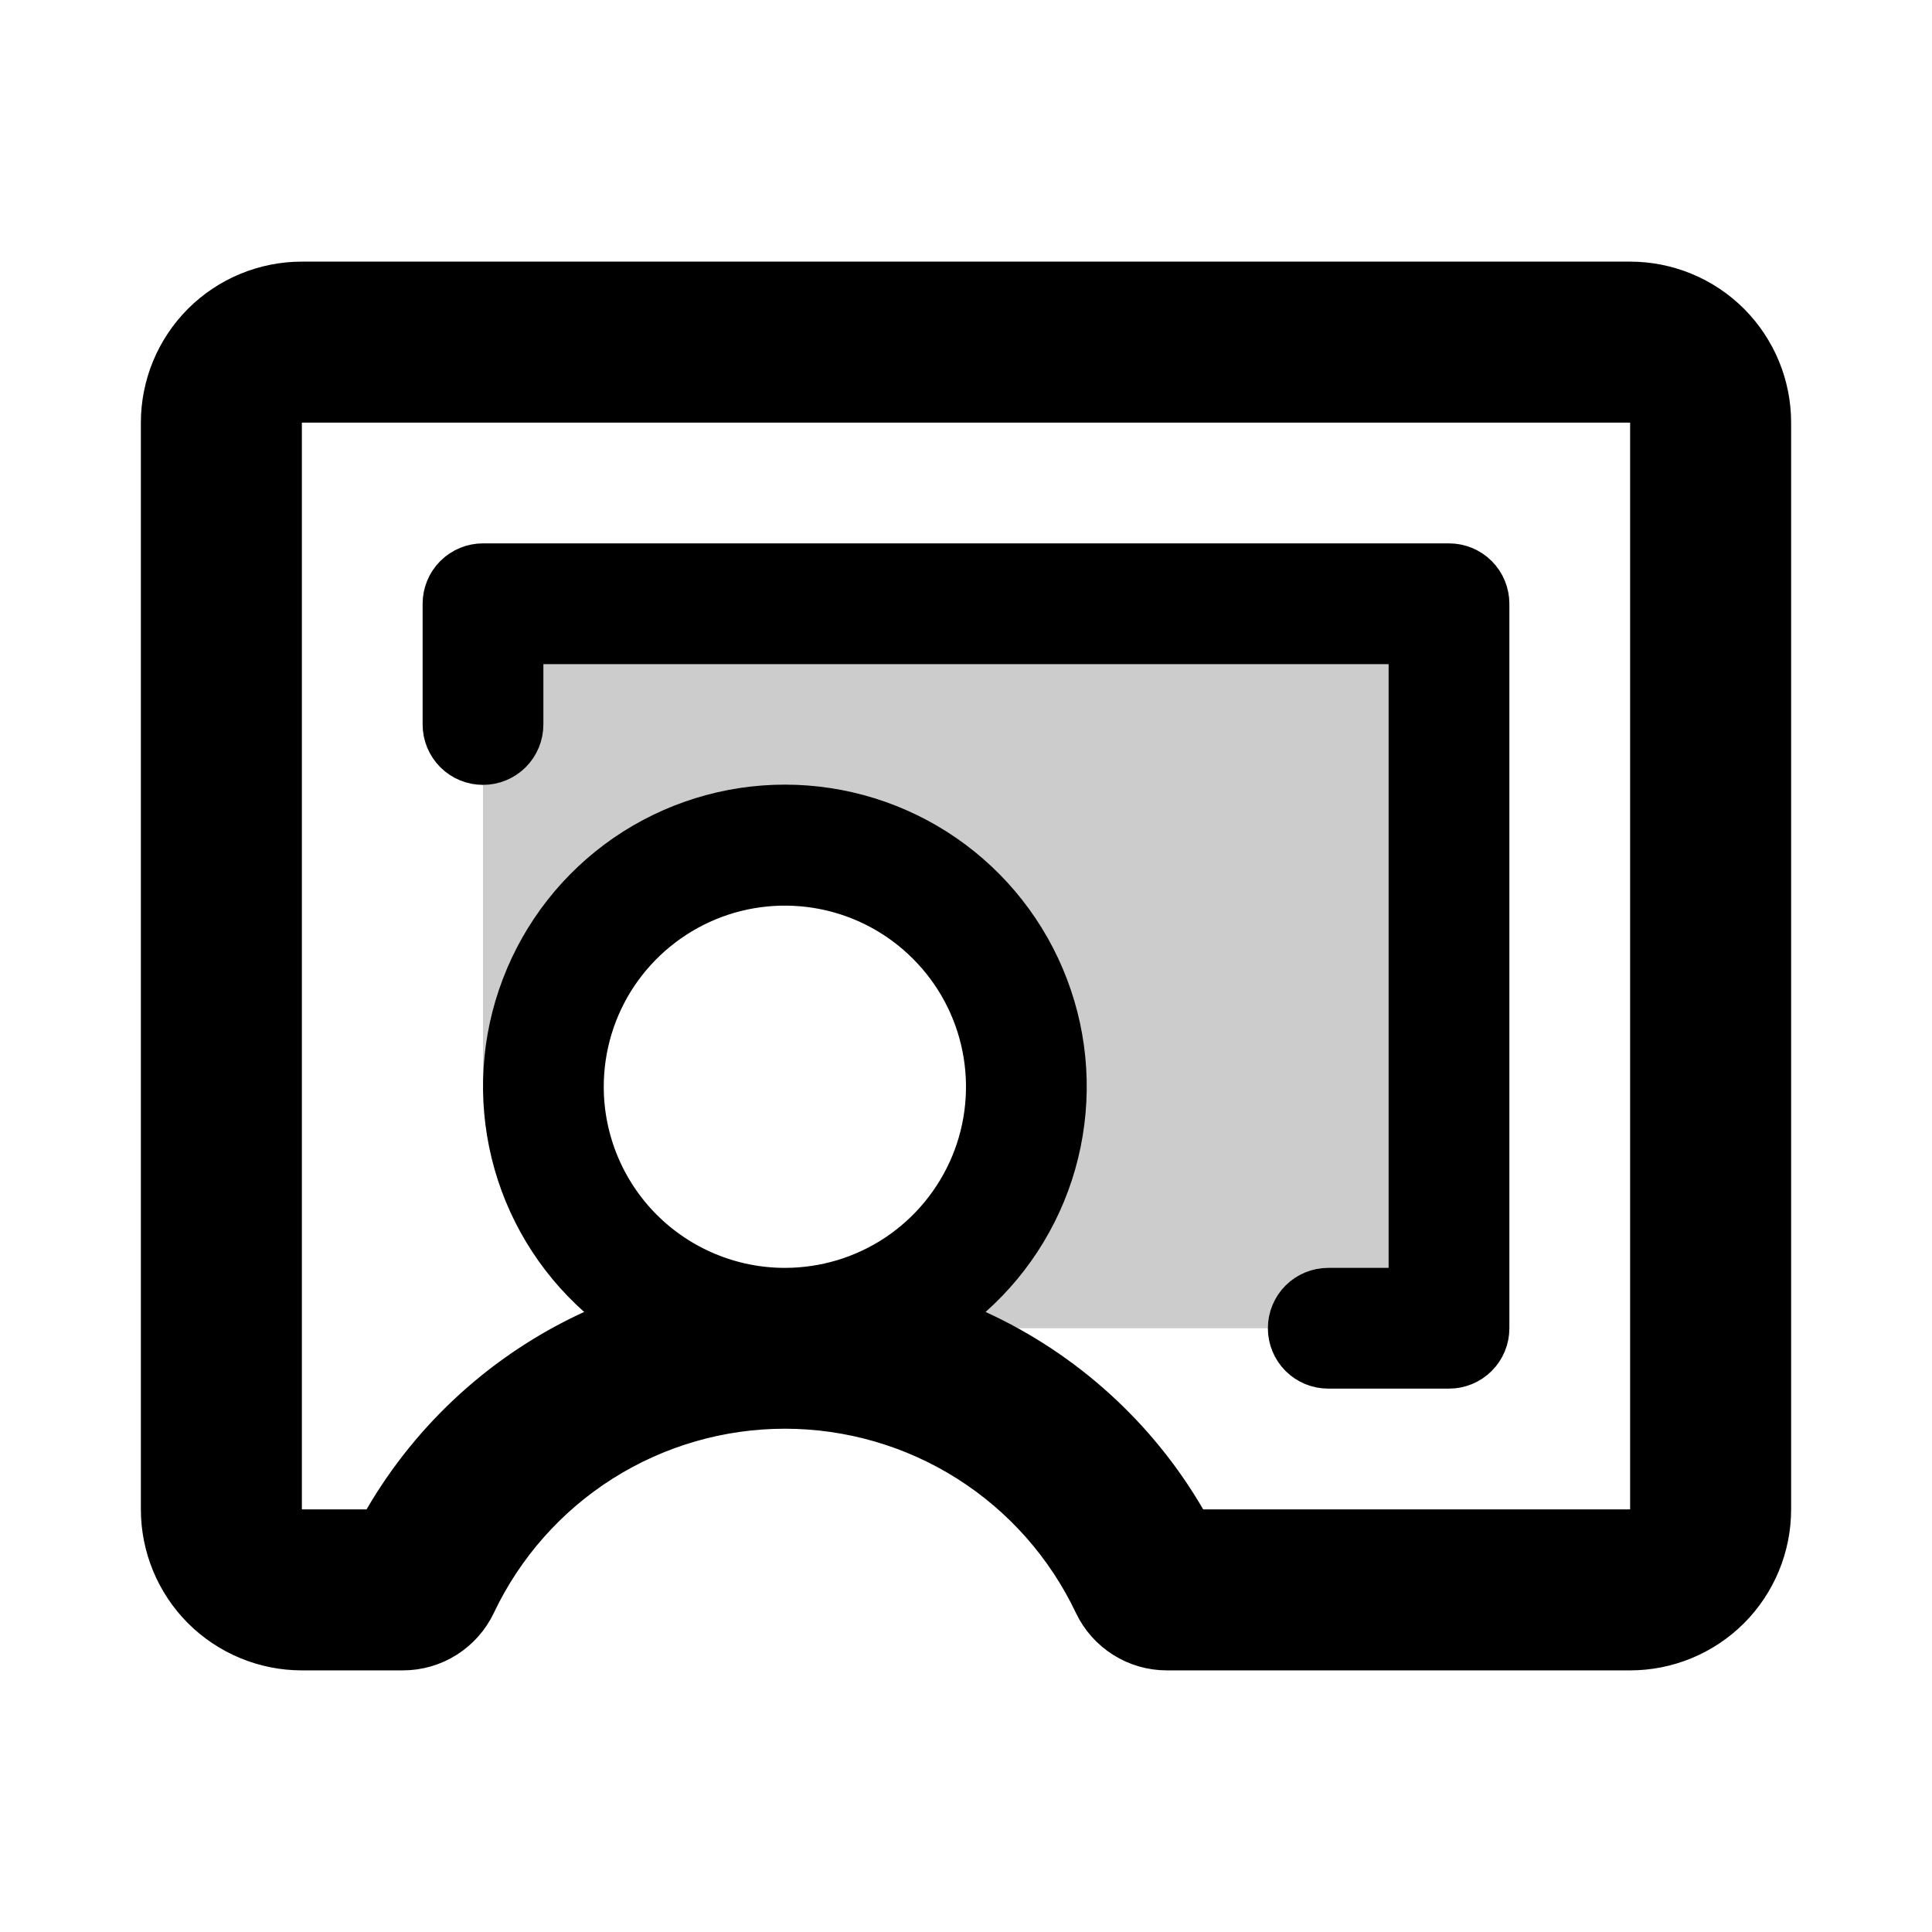 <svg width="24" height="24" viewBox="0 0 24 24" fill="none" xmlns="http://www.w3.org/2000/svg">
<path opacity="0.2" d="M18 7.5V16.5H9.75C10.343 16.5 10.923 16.324 11.417 15.994C11.91 15.665 12.295 15.196 12.522 14.648C12.749 14.1 12.808 13.497 12.692 12.915C12.577 12.333 12.291 11.798 11.871 11.379C11.452 10.959 10.917 10.673 10.335 10.558C9.753 10.442 9.15 10.501 8.602 10.728C8.054 10.955 7.585 11.34 7.256 11.833C6.926 12.327 6.75 12.907 6.75 13.5H6V7.5H18Z" fill="black"/>
<path d="M5.683 19.822L5.231 19.607C5.211 19.65 5.179 19.686 5.139 19.711C5.099 19.737 5.053 19.75 5.005 19.75H5.005H3.75C3.485 19.75 3.23 19.645 3.043 19.457C2.855 19.27 2.75 19.015 2.75 18.75V5.25C2.75 4.985 2.855 4.73 3.043 4.543C3.23 4.355 3.485 4.25 3.75 4.25H20.25C20.515 4.25 20.77 4.355 20.957 4.543C21.145 4.73 21.25 4.985 21.25 5.25V18.75C21.25 19.015 21.145 19.27 20.957 19.457C20.77 19.645 20.515 19.75 20.25 19.75H14.495H14.495C14.447 19.75 14.401 19.737 14.361 19.711C14.321 19.686 14.289 19.65 14.269 19.607C13.863 18.752 13.224 18.029 12.424 17.523C11.624 17.017 10.697 16.748 9.75 16.748C8.803 16.748 7.876 17.017 7.076 17.523C6.276 18.029 5.636 18.752 5.231 19.608L5.683 19.822ZM5.683 19.822C6.048 19.052 6.624 18.401 7.344 17.945C8.064 17.49 8.898 17.248 9.75 17.248C10.602 17.248 11.437 17.49 12.156 17.945C12.876 18.401 13.452 19.052 13.817 19.822C13.878 19.95 13.974 20.058 14.094 20.134C14.214 20.21 14.353 20.25 14.495 20.25H20.25C20.648 20.25 21.029 20.092 21.311 19.811C21.592 19.529 21.75 19.148 21.75 18.75V5.25C21.75 4.852 21.592 4.471 21.311 4.189C21.029 3.908 20.648 3.75 20.25 3.75H3.75C3.352 3.75 2.971 3.908 2.689 4.189C2.408 4.471 2.25 4.852 2.25 5.25V18.75C2.25 19.148 2.408 19.529 2.689 19.811C2.971 20.092 3.352 20.25 3.75 20.25H5.005C5.147 20.25 5.286 20.21 5.406 20.134C5.526 20.058 5.622 19.95 5.683 19.822ZM20.25 19.25H20.75V18.75V5.25V4.75H20.25H3.75H3.25V5.25V18.75V19.25H3.75H4.553H4.841L4.986 19.001C5.56 18.014 6.426 17.228 7.465 16.752L8.16 16.433L7.589 15.924C7.097 15.486 6.749 14.909 6.593 14.269C6.437 13.629 6.478 12.956 6.713 12.341C6.947 11.725 7.363 11.195 7.905 10.821C8.448 10.447 9.091 10.247 9.75 10.247C10.409 10.247 11.052 10.447 11.595 10.821C12.137 11.195 12.553 11.725 12.787 12.341C13.022 12.956 13.063 13.629 12.907 14.269C12.751 14.909 12.403 15.486 11.911 15.924L11.34 16.433L12.035 16.752C13.074 17.228 13.94 18.014 14.514 19.001L14.659 19.25H14.947H20.25ZM17.25 16.25H17.75V15.75V8.25V7.75H17.25H6.75H6.25V8.25V9C6.25 9.066 6.224 9.13 6.177 9.177C6.13 9.224 6.066 9.25 6 9.25C5.934 9.25 5.87 9.224 5.823 9.177C5.776 9.13 5.75 9.066 5.75 9V7.5C5.75 7.434 5.776 7.37 5.823 7.323C5.87 7.276 5.934 7.25 6 7.25H18C18.066 7.25 18.13 7.276 18.177 7.323C18.224 7.37 18.25 7.434 18.25 7.5V16.5C18.25 16.566 18.224 16.63 18.177 16.677C18.13 16.724 18.066 16.75 18 16.75H16.5C16.434 16.75 16.37 16.724 16.323 16.677C16.276 16.63 16.25 16.566 16.25 16.5C16.25 16.434 16.276 16.37 16.323 16.323C16.37 16.276 16.434 16.25 16.5 16.25H17.25ZM7.463 11.972C7.161 12.424 7 12.956 7 13.5C7 14.229 7.29 14.929 7.805 15.444C8.321 15.96 9.021 16.25 9.75 16.25C10.294 16.25 10.826 16.089 11.278 15.787C11.73 15.484 12.082 15.055 12.291 14.552C12.499 14.05 12.553 13.497 12.447 12.963C12.341 12.43 12.079 11.94 11.694 11.556C11.31 11.171 10.82 10.909 10.287 10.803C9.753 10.697 9.2 10.751 8.698 10.959C8.195 11.168 7.766 11.52 7.463 11.972Z" stroke="black"/>
</svg>
